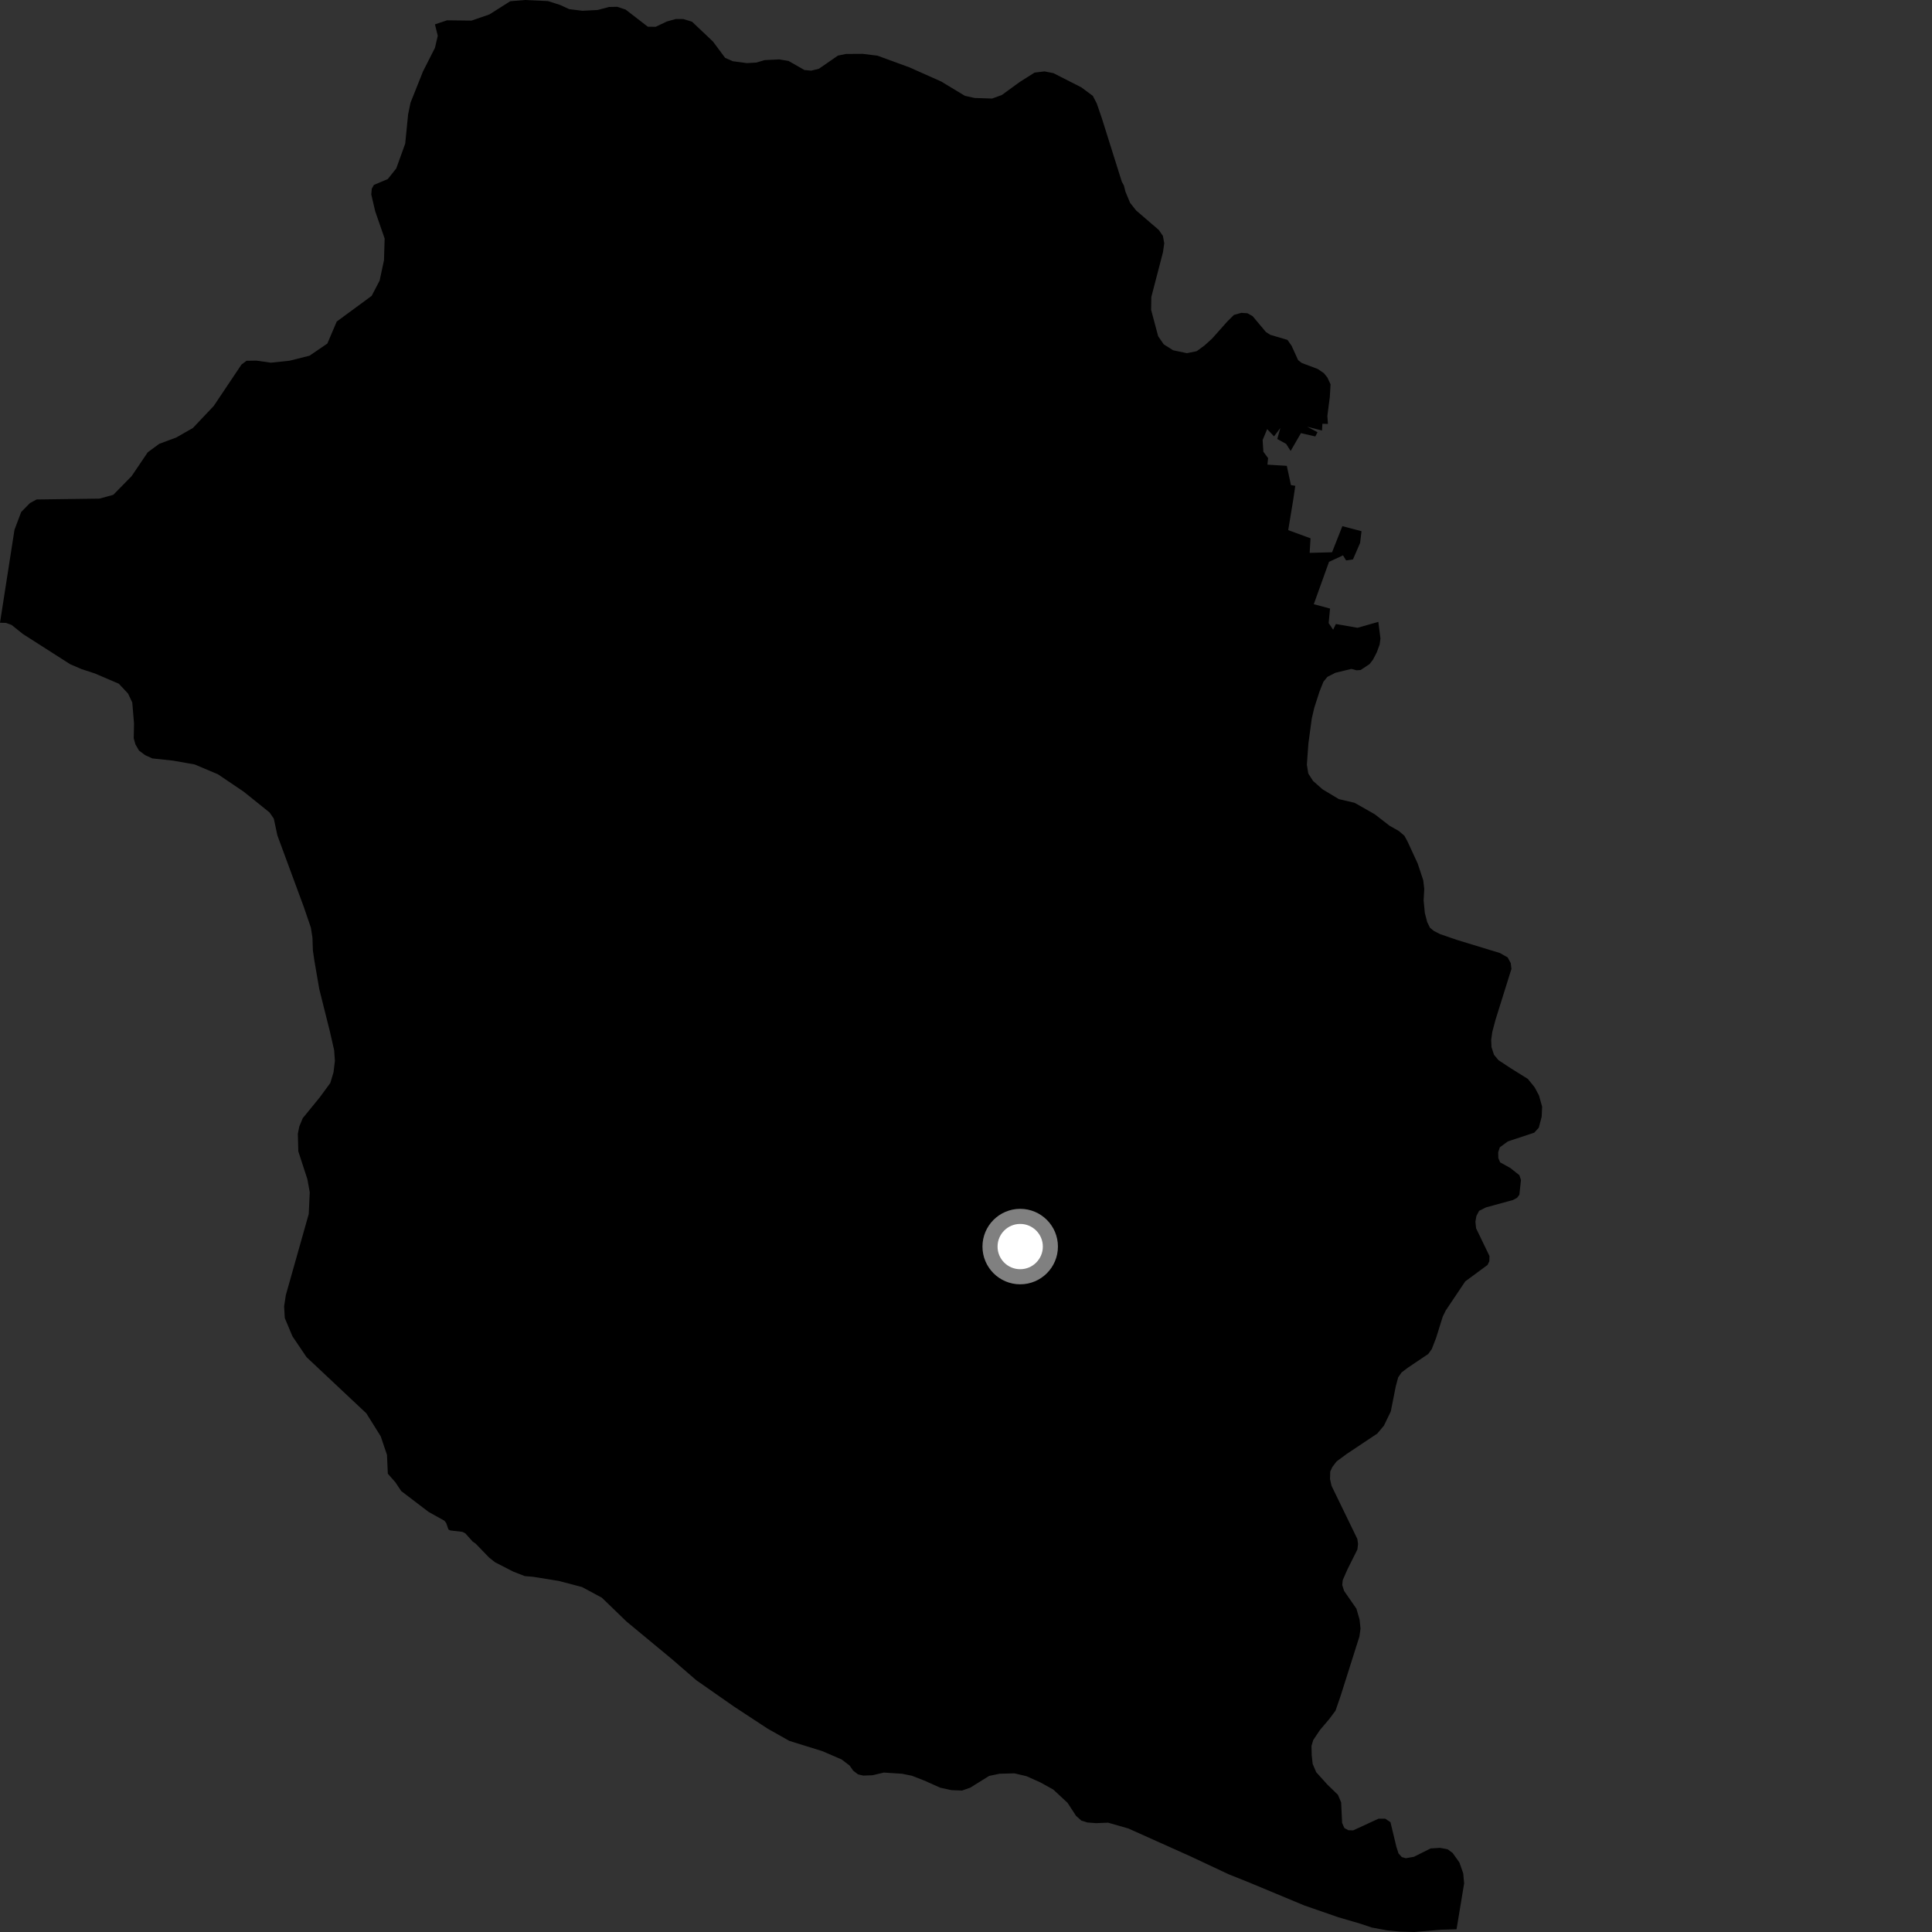 <?xml version="1.0" encoding="utf-8" ?>
<svg baseProfile="full" height="1024" version="1.1" width="1024" xmlns="http://www.w3.org/2000/svg" xmlns:ev="http://www.w3.org/2001/xml-events" xmlns:xlink="http://www.w3.org/1999/xlink"><rect width="100%" height="100%" fill="#333333" stroke="none"/><defs /><polygon fill="black" points="230.536,12.916 232.02,18.981 230.536,25.363 224.21,37.816 217.567,54.475 216.305,60.633 214.772,76.104 210.029,89.261 205.536,94.899 198.193,98.01 197.064,99.973 196.78,103.074 198.869,111.996 203.869,126.424 203.524,137.94 201.205,148.73 196.992,156.81 178.466,170.435 173.502,182.086 164.08,188.517 153.525,191.177 143.564,192.23 135.898,191.141 130.657,191.214 127.967,193.252 113.284,215.171 102.25,226.839 93.377,231.911 84.425,235.225 78.311,239.716 69.778,252.341 60.053,262.261 52.729,264.283 19.395,264.728 15.892,266.621 11.222,271.377 7.676,280.802 0.0,330.064 3.164,330.151 6.133,331.229 12.146,336.041 37.211,352.06 43.266,354.657 50.28,356.95 62.977,362.39 67.884,367.619 70.107,372.334 71.031,383.433 70.884,391.298 71.774,394.527 73.665,397.799 76.856,400.206 80.713,401.97 91.721,403.152 103.165,405.175 115.519,410.39 129.18,419.621 142.878,430.632 145.123,433.901 147.031,442.821 161.024,480.708 164.771,491.673 165.595,496.903 165.837,503.772 166.672,509.448 169.225,524.249 174.878,546.846 177.109,556.667 177.5,562.319 176.758,568.393 175.066,574.004 169.403,581.71 160.468,592.655 158.609,597.138 157.859,600.948 158.117,610.267 162.925,625.019 164.171,631.922 163.639,643.432 151.495,686.424 150.591,692.384 150.942,698.593 154.988,708.24 162.468,719.307 194.172,749.1 201.794,761.285 205.112,771.133 205.55,781.091 209.505,785.569 212.652,790.286 227.192,801.362 235.52,805.998 236.482,807.211 237.678,810.646 238.663,811.17 245.108,811.919 246.612,812.689 250.563,817.097 252.07,818.121 259.259,825.568 262.398,828.04 272.008,832.977 278.166,835.373 282.64,835.749 296.14,837.924 308.509,841.171 319,846.812 332.006,859.394 356.166,879.406 369.044,890.55 388.939,904.454 406.923,916.258 418.386,922.711 435.821,928.125 446.081,932.549 450.31,935.776 452.215,938.494 454.794,940.462 457.485,941.094 462.441,940.923 468.439,939.497 478.18,940.129 483.289,941.177 489.803,943.699 498.352,947.518 504.265,948.808 509.87,949.031 514.249,947.506 524.261,941.273 529.806,940.113 537.66,939.911 544.111,941.431 551.511,944.759 558.271,948.512 565.832,955.547 570.329,962.446 573.15,964.965 576.379,965.957 580.969,966.311 587.306,966.054 598.06,969.139 630.713,983.782 651.332,993.461 661.065,997.337 691.309,1009.931 709.326,1016.183 720.917,1019.57 727.05,1021.624 735.394,1023.181 741.989,1023.789 749.644,1024.0 763.926,1022.793 771.998,1022.56 776.024,998.234 775.534,992.894 773.534,987.193 769.945,982.124 767.29,980.167 763.229,979.399 758.253,979.707 749.441,984.13 745.145,984.903 742.99,984.295 741.241,982.366 740.069,978.677 736.98,965.801 734.223,963.943 730.596,963.965 717.213,970.141 714.684,970.071 712.545,968.9 711.354,966.204 710.838,955.339 709.15,951.305 703.494,945.825 697.611,939.296 695.741,934.921 695.239,930.373 695.122,925.38 696.025,922.3 699.586,916.963 704.455,911.231 707.862,906.669 710.51,898.991 720.514,867.406 721.102,863.215 720.606,858.436 718.933,852.631 712.414,843.256 711.417,840.133 711.682,837.477 714.186,831.781 719.457,821.235 719.793,818.36 719.43,815.69 705.744,787.514 704.938,783.94 705.049,779.95 706.198,777.494 708.45,774.563 713.803,770.613 729.946,759.858 733.506,755.637 737.149,748.091 739.769,734.868 741.068,730.016 742.874,727.41 746.287,724.845 756.979,717.656 758.877,715.038 761.197,709.017 764.692,697.808 766.311,694.526 776.607,679.168 788.416,670.458 789.379,668.481 789.455,665.715 782.35,651.008 782.003,647.461 782.53,644.486 783.968,641.754 787.548,639.961 801.967,636.012 804.079,634.859 805.294,633.222 806.144,625.431 805.298,622.864 800.533,619.083 795.098,616.062 794.152,613.822 794.074,610.718 794.938,608.082 799.189,604.975 813.154,600.356 815.595,597.703 817.115,591.874 817.353,586.555 815.707,580.649 813.379,576.268 809.796,571.853 800.712,566.188 794.23,561.914 791.864,559.09 790.524,555.014 790.359,551.129 790.946,546.941 792.639,540.559 801.089,513.53 800.726,510.471 799.078,507.442 794.976,505.118 772.312,498.209 763.252,495.087 759.999,493.42 757.926,491.748 756.427,488.684 755.197,483.901 754.55,477.237 754.892,471.124 754.357,466.592 751.428,457.732 745.983,445.925 744.35,442.969 741.428,440.452 736.524,437.673 728.637,431.572 717.979,425.507 709.631,423.548 700.969,418.346 695.94,413.912 693.419,409.983 692.667,405.306 693.477,394.058 695.284,380.737 696.597,375.107 699.367,366.541 701.435,361.335 703.542,358.76 707.783,356.585 716.266,354.529 718.932,355.26 721.162,355.121 725.881,351.992 727.693,349.659 729.741,345.717 731.233,341.63 731.667,338.441 730.553,329.605 719.528,332.739 708.05,330.742 706.582,333.751 704.215,330.252 704.949,322.557 696.334,320.237 704.407,297.784 711.828,294.358 713.467,297.041 717.102,296.495 720.882,287.776 721.631,281.556 711.486,278.87 706.007,292.72 694.138,293.025 694.61,285.315 682.78,280.984 685.51,264.444 686.529,257.489 684.233,257.101 682.031,246.905 671.772,246.273 672.117,242.811 669.615,239.437 669.223,233.218 671.634,227.442 675.258,231.279 678.622,226.843 676.984,232.671 681.706,235.285 684.057,239.038 689.529,229.571 697.142,231.329 698.311,229.081 692.831,226.172 700.685,228.197 700.901,224.599 703.831,224.691 703.531,220.426 704.831,210.4 705.217,203.718 703.554,200.097 701.677,197.774 698.451,195.575 689.972,192.39 688.036,190.893 684.56,183.255 682.38,180.147 673.271,177.459 670.957,175.952 663.893,167.549 661.136,166.025 657.906,165.816 654.001,166.927 650.578,170.312 642.385,179.506 638.495,183.04 634.281,186.129 629.091,187.193 621.745,185.642 616.809,182.505 613.85,178.214 610.125,164.253 610.231,157.392 616.398,133.702 617.076,128.959 616.369,125.054 614.194,121.893 602.175,111.556 598.953,107.477 596.512,101.586 595.698,98.335 594.608,96.377 583.92,62.419 581.313,54.849 579.228,50.813 573.156,46.313 558.336,38.767 553.619,37.846 548.364,38.472 540.499,43.431 531.036,50.335 525.859,52.223 516.588,51.936 511.399,50.777 498.845,43.194 481.982,35.687 465.084,29.508 457.272,28.546 448.379,28.598 444.118,29.465 434.018,36.455 429.945,37.446 426.349,37.107 417.941,32.304 413.009,31.484 405.265,31.855 400.903,33.16 395.864,33.445 388.415,32.452 384.324,30.656 377.916,22.035 366.787,11.5 362.15,10.093 358.19,10.079 353.468,11.383 347.537,14.195 343.389,14.172 331.585,5.071 327.133,3.607 322.726,3.698 316.799,5.289 308.699,5.716 301.685,4.842 296.802,2.601 290.449,0.575 278.195,0.0 270.437,0.658 259.391,7.653 249.915,10.92 236.933,10.767 230.536,12.916" /><circle cx="540.726" cy="660.71" fill="rgb(100%,100%,100%)" r="16" stroke="grey" stroke-width="8" /></svg>